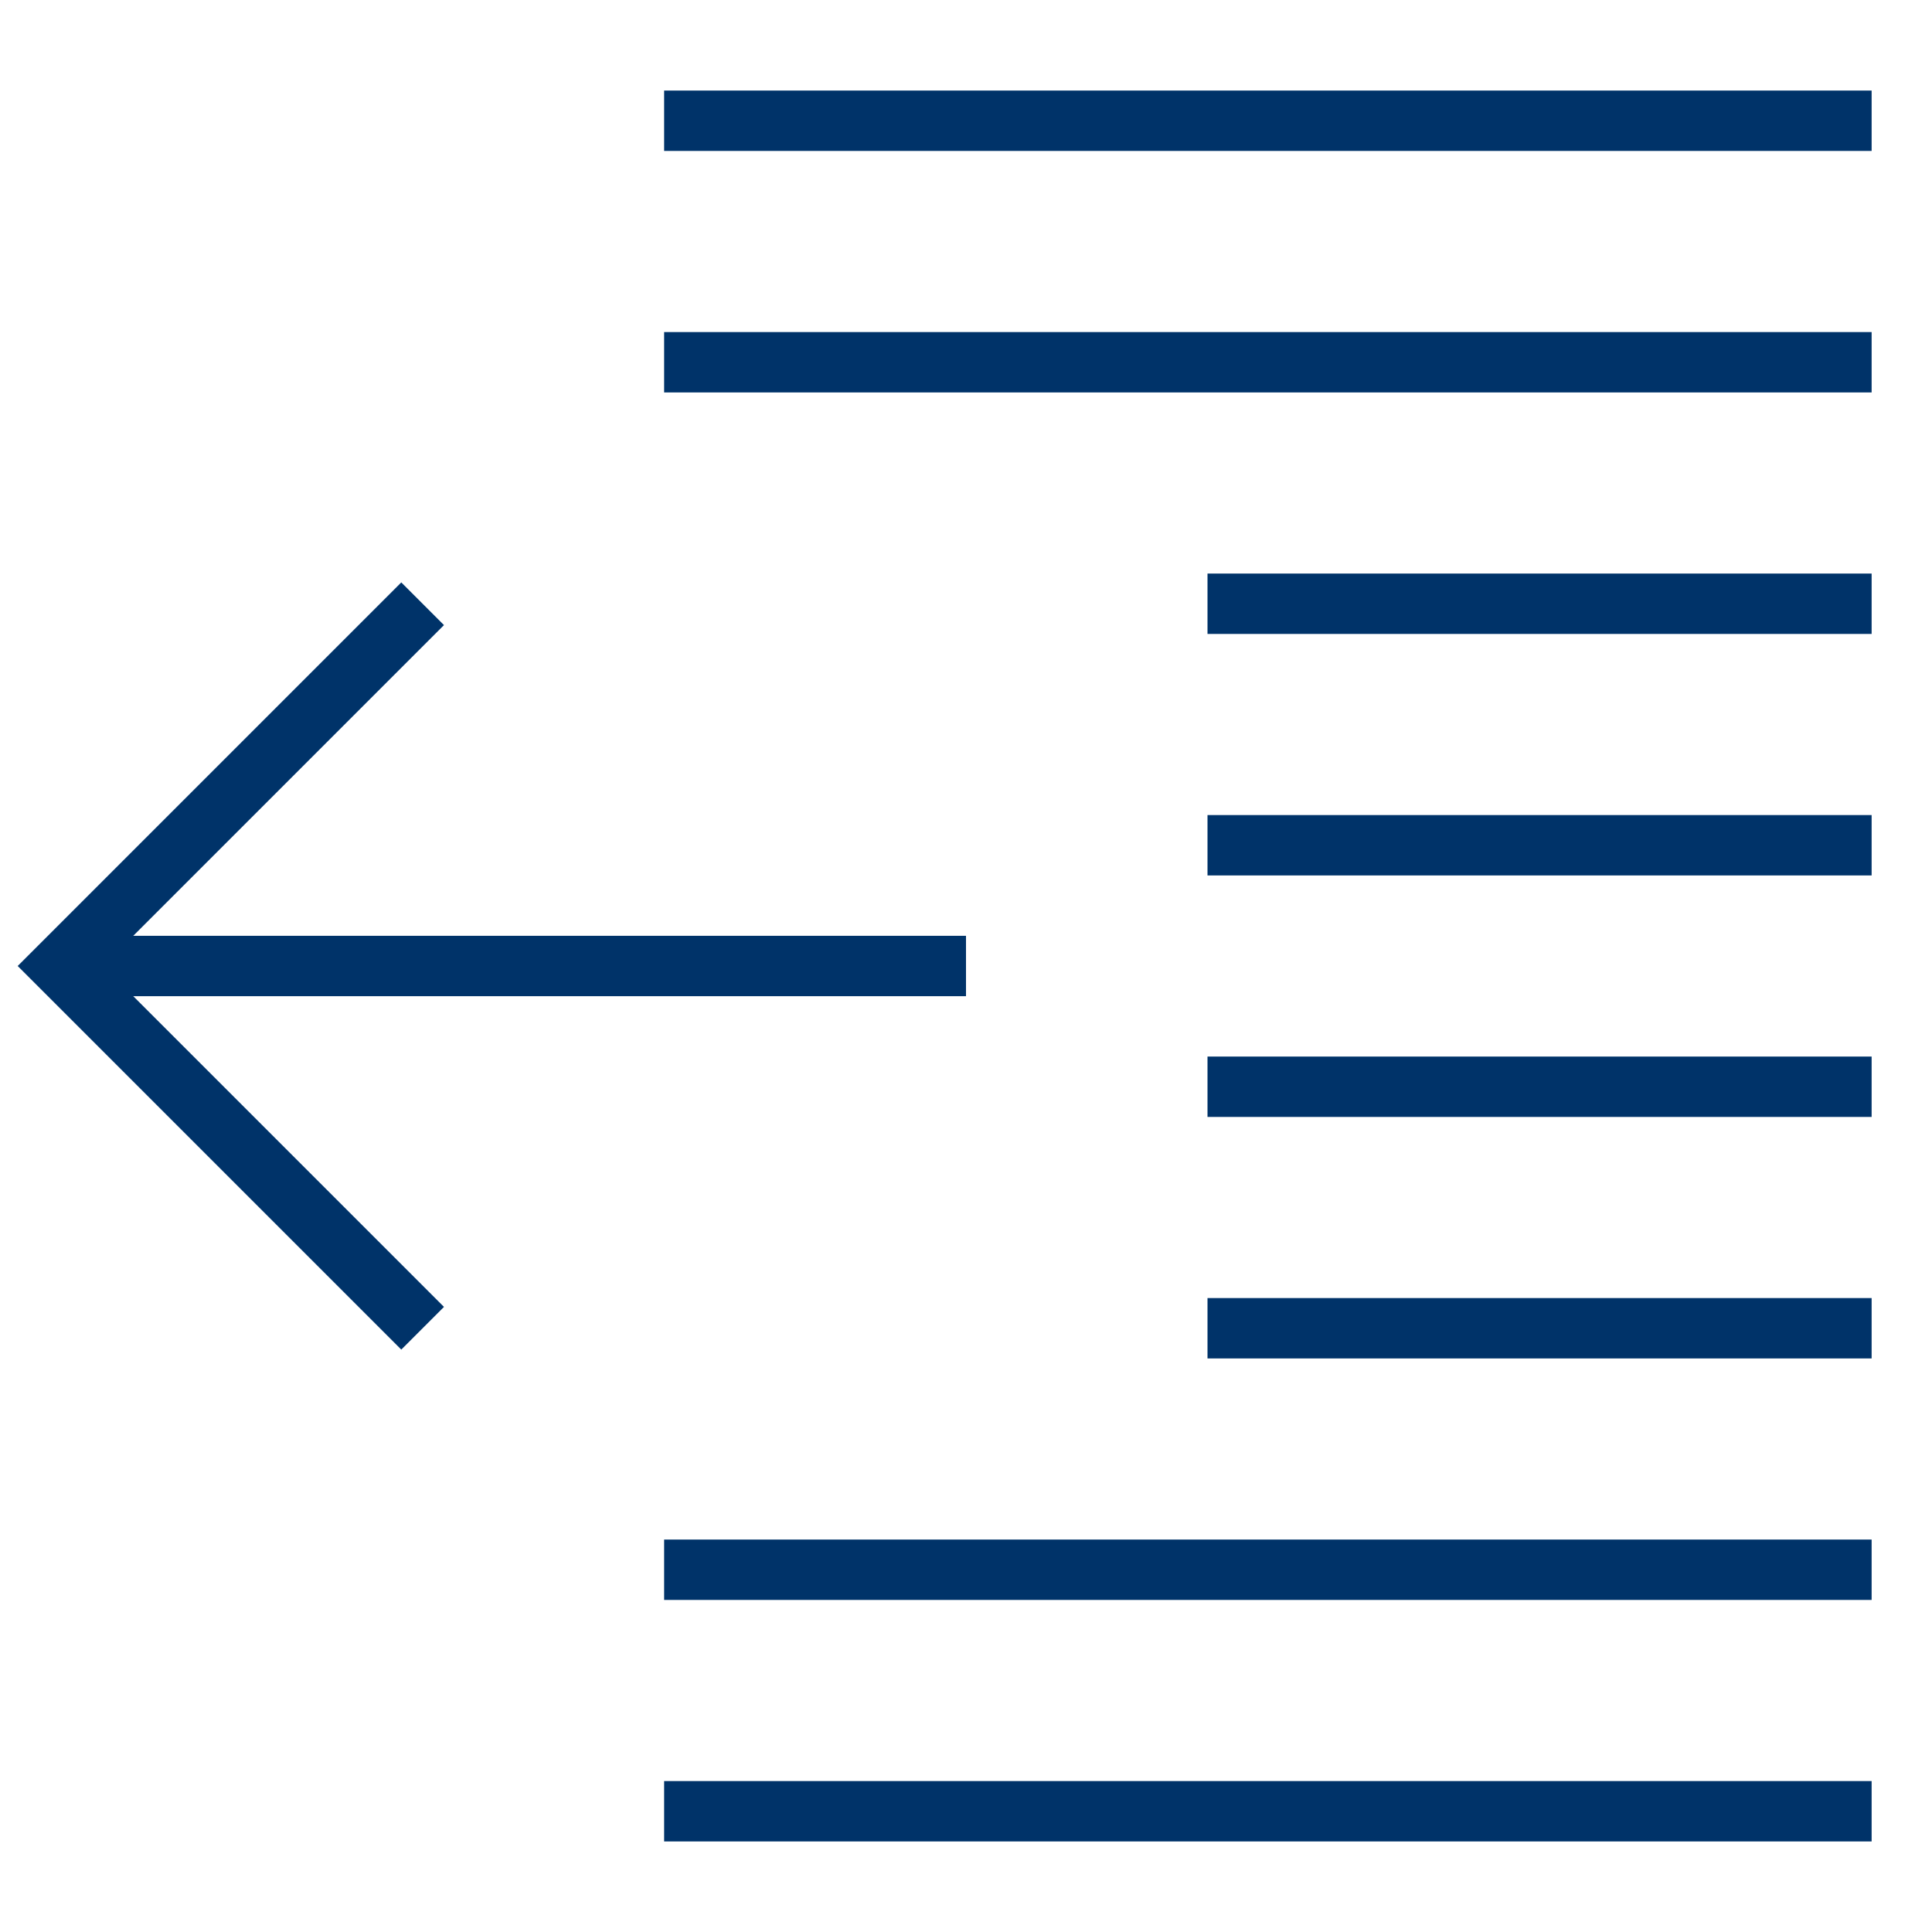 <?xml version="1.0" encoding="UTF-8"?>
<svg xmlns="http://www.w3.org/2000/svg" aria-describedby="desc" aria-labelledby="title" viewBox="0 0 64 64"><path fill="none" stroke="#003369" stroke-miterlimit="10" stroke-width="2" d="M32 32H2" data-name="layer1" style="stroke: #003369;"/><path fill="none" stroke="#003369" stroke-miterlimit="10" stroke-width="2" d="M22 4h40m-40 8h40M22 52h40m-40 8h40M40 20h22m-22 8h22m-22 8h22m-22 8h22" data-name="layer2" style="stroke: #003369;"/><path fill="none" stroke="#003369" stroke-miterlimit="10" stroke-width="2" d="M14 20L2 32l12 12" data-name="layer1" style="stroke: #003369;"/></svg>
